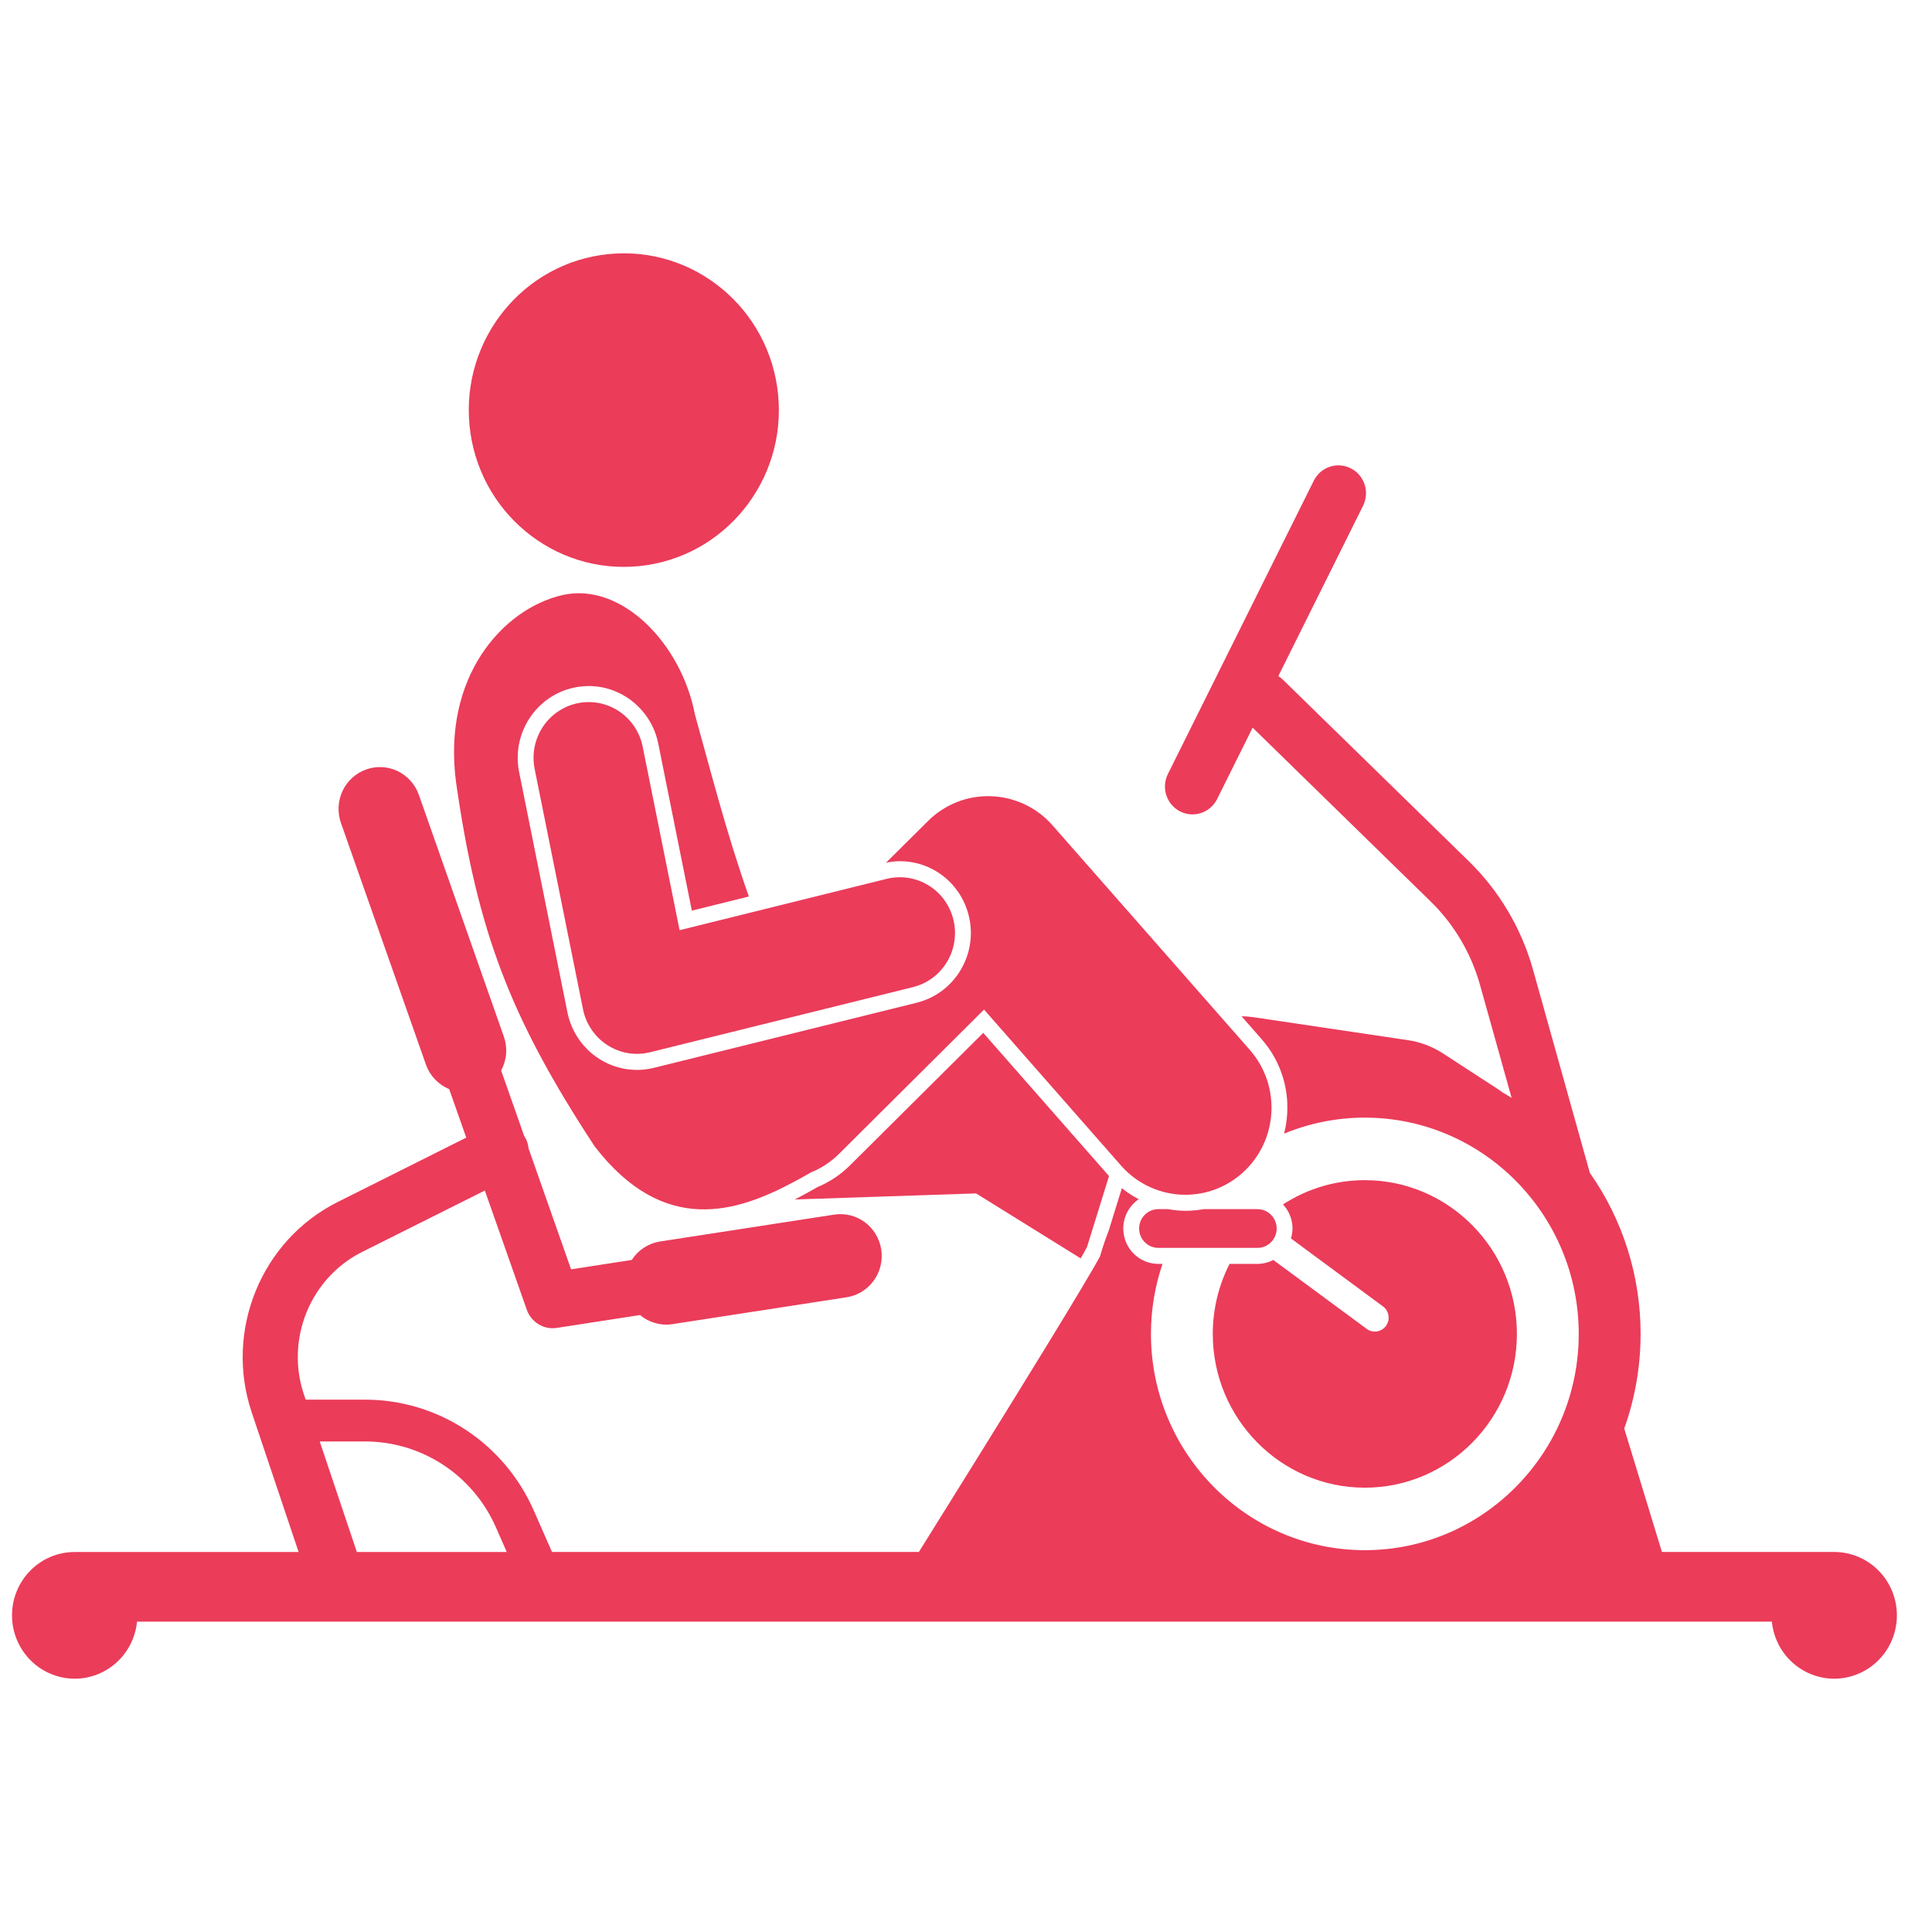 <svg width="41" height="41" viewBox="0 0 41 41" fill="none" xmlns="http://www.w3.org/2000/svg">
<g clip-path="url(#clip0_53_17)">
<path d="M23.535 24.958L20.866 21.919L18.042 24.727C17.843 24.926 17.608 25.083 17.35 25.191C17.248 25.25 17.131 25.315 16.986 25.392C16.947 25.413 16.905 25.434 16.864 25.455L20.714 25.326L22.934 26.705C23.005 26.582 23.053 26.495 23.071 26.454L23.535 24.958ZM27.227 25.56C27.357 25.698 27.429 25.881 27.429 26.071C27.429 26.145 27.415 26.215 27.396 26.282L29.349 27.724C29.38 27.747 29.406 27.775 29.426 27.808C29.446 27.842 29.459 27.878 29.465 27.917C29.471 27.955 29.47 27.994 29.461 28.032C29.451 28.07 29.435 28.105 29.413 28.137C29.39 28.168 29.361 28.195 29.329 28.215C29.296 28.235 29.259 28.249 29.221 28.255C29.183 28.261 29.145 28.259 29.107 28.25C29.07 28.241 29.035 28.224 29.004 28.201L27.021 26.738C26.918 26.792 26.803 26.821 26.686 26.822H26.093C25.859 27.282 25.737 27.791 25.737 28.308C25.737 30.107 27.185 31.571 28.964 31.571C30.743 31.571 32.191 30.107 32.191 28.308C32.191 26.509 30.743 25.045 28.964 25.045C28.348 25.044 27.745 25.223 27.227 25.56Z" fill="#EB3C5A"/>
<path d="M38.925 32.935H35.269L34.469 30.317C34.699 29.672 34.816 28.992 34.816 28.308C34.817 27.083 34.441 25.888 33.739 24.89L32.533 20.578C32.288 19.703 31.818 18.909 31.171 18.277L27.225 14.424C27.195 14.395 27.163 14.37 27.128 14.348L28.93 10.726C28.997 10.586 29.007 10.425 28.958 10.278C28.909 10.13 28.804 10.008 28.666 9.939C28.529 9.869 28.37 9.856 28.224 9.904C28.077 9.952 27.955 10.056 27.884 10.194L24.781 16.433C24.714 16.573 24.703 16.734 24.753 16.881C24.802 17.028 24.907 17.15 25.044 17.22C25.181 17.29 25.341 17.302 25.487 17.254C25.633 17.206 25.755 17.102 25.826 16.964L26.583 15.442L30.358 19.128C30.857 19.615 31.219 20.226 31.408 20.901L32.079 23.299C32.016 23.259 31.952 23.22 31.887 23.183C31.862 23.164 31.836 23.145 31.81 23.127L31.031 22.621L30.624 22.356C30.398 22.21 30.145 22.113 29.88 22.074L26.598 21.586C26.515 21.574 26.431 21.568 26.347 21.567L26.774 22.053C26.963 22.268 27.109 22.518 27.202 22.79C27.295 23.061 27.334 23.349 27.316 23.636C27.308 23.78 27.285 23.922 27.25 24.058C27.794 23.833 28.377 23.717 28.964 23.718C31.467 23.718 33.503 25.777 33.503 28.308C33.503 30.838 31.467 32.897 28.964 32.897C26.461 32.897 24.425 30.838 24.425 28.308C24.425 27.788 24.512 27.288 24.67 26.822H24.581C24.384 26.822 24.195 26.742 24.056 26.602C23.916 26.461 23.838 26.27 23.838 26.071C23.838 25.812 23.968 25.584 24.165 25.449C24.039 25.383 23.919 25.305 23.808 25.215L23.528 26.117C23.458 26.295 23.397 26.476 23.344 26.662C23.205 26.923 22.77 27.646 22.231 28.528C21.303 30.043 20.069 32.025 19.5 32.935H11.714L11.326 32.052C11.018 31.353 10.517 30.759 9.882 30.342C9.248 29.925 8.508 29.703 7.751 29.703H6.487L6.449 29.591C6.055 28.418 6.586 27.119 7.684 26.569L10.289 25.265L11.179 27.794C11.224 27.923 11.313 28.032 11.43 28.103C11.546 28.174 11.684 28.201 11.818 28.18L13.584 27.907C13.678 27.987 13.789 28.045 13.908 28.078C14.027 28.112 14.151 28.119 14.273 28.1L17.962 27.531C18.076 27.514 18.186 27.474 18.285 27.414C18.384 27.354 18.471 27.275 18.54 27.18C18.609 27.087 18.658 26.98 18.686 26.866C18.714 26.753 18.719 26.634 18.702 26.519C18.684 26.403 18.644 26.292 18.584 26.192C18.524 26.092 18.445 26.005 18.352 25.936C18.258 25.867 18.152 25.818 18.04 25.79C17.927 25.763 17.811 25.758 17.696 25.777L14.008 26.346C13.886 26.365 13.769 26.41 13.666 26.477C13.562 26.545 13.474 26.634 13.407 26.738L12.119 26.937L11.216 24.369C11.21 24.3 11.191 24.232 11.161 24.169C11.151 24.149 11.138 24.132 11.126 24.113L10.635 22.718C10.694 22.608 10.73 22.488 10.74 22.363C10.75 22.239 10.733 22.114 10.692 21.997L8.889 16.868C8.811 16.647 8.649 16.465 8.439 16.364C8.228 16.263 7.987 16.251 7.768 16.33C7.549 16.409 7.369 16.572 7.269 16.785C7.17 16.997 7.157 17.241 7.235 17.463L9.039 22.592C9.08 22.709 9.146 22.816 9.231 22.905C9.316 22.995 9.419 23.066 9.532 23.112L9.895 24.142L7.165 25.509C5.543 26.321 4.76 28.239 5.341 29.971L6.337 32.936H1.585C0.85 32.936 0.255 33.538 0.255 34.281C0.255 34.625 0.387 34.957 0.622 35.207C0.857 35.456 1.178 35.605 1.519 35.623C1.859 35.64 2.194 35.524 2.452 35.299C2.711 35.074 2.874 34.758 2.908 34.414H37.602C37.636 34.758 37.799 35.074 38.058 35.299C38.317 35.524 38.651 35.64 38.992 35.623C39.332 35.605 39.653 35.456 39.888 35.207C40.124 34.957 40.255 34.625 40.255 34.281C40.255 33.924 40.115 33.582 39.866 33.33C39.616 33.077 39.278 32.936 38.925 32.935ZM6.785 30.59H7.751C8.338 30.591 8.913 30.763 9.405 31.086C9.897 31.41 10.286 31.87 10.524 32.412L10.754 32.936H7.573L6.785 30.59ZM9.964 9.029C10.142 10.857 11.752 12.194 13.561 12.014C15.369 11.834 16.691 10.206 16.513 8.377C16.335 6.548 14.725 5.212 12.916 5.392C11.108 5.572 9.786 7.2 9.964 9.029Z" fill="#EB3C5A"/>
<path d="M26.686 26.482C26.91 26.482 27.093 26.297 27.093 26.071C27.093 25.845 26.91 25.66 26.686 25.66H25.541C25.415 25.683 25.286 25.695 25.156 25.695C25.031 25.695 24.908 25.681 24.786 25.66H24.581C24.357 25.66 24.174 25.845 24.174 26.071C24.174 26.297 24.357 26.482 24.581 26.482H26.686ZM25.156 25.355C25.588 25.355 26.021 25.201 26.369 24.889C27.124 24.211 27.193 23.043 26.522 22.279L22.338 17.517C22.174 17.329 21.973 17.178 21.749 17.071C21.524 16.965 21.281 16.905 21.033 16.897C20.785 16.888 20.538 16.93 20.307 17.021C20.076 17.113 19.866 17.25 19.69 17.427L18.803 18.308C18.901 18.289 18.999 18.276 19.098 18.276C19.793 18.276 20.394 18.754 20.56 19.437C20.757 20.253 20.262 21.079 19.455 21.279L13.877 22.661C13.68 22.71 13.475 22.718 13.275 22.685C13.075 22.652 12.883 22.578 12.712 22.468C12.541 22.358 12.393 22.214 12.278 22.045C12.163 21.876 12.083 21.686 12.042 21.485L11.017 16.386C10.851 15.563 11.379 14.757 12.193 14.59C12.292 14.569 12.393 14.559 12.494 14.559C13.206 14.559 13.827 15.072 13.969 15.779L14.682 19.325L15.892 19.025C15.406 17.652 15.057 16.267 14.747 15.162C14.461 13.658 13.183 12.339 11.929 12.63C10.675 12.922 9.369 14.361 9.682 16.629C10.132 19.744 10.811 21.573 12.62 24.329C14.095 26.241 15.643 25.72 16.83 25.091C16.955 25.025 17.079 24.956 17.202 24.884C17.428 24.793 17.634 24.657 17.807 24.485L20.883 21.425L23.789 24.734C23.96 24.93 24.171 25.086 24.407 25.193C24.642 25.3 24.898 25.355 25.156 25.355Z" fill="#EB3C5A"/>
<path d="M14.422 19.74L13.639 15.847C13.609 15.694 13.549 15.55 13.463 15.421C13.377 15.292 13.267 15.182 13.139 15.096C13.011 15.01 12.867 14.951 12.716 14.921C12.565 14.892 12.41 14.892 12.26 14.923C12.109 14.954 11.966 15.015 11.839 15.102C11.711 15.188 11.602 15.3 11.517 15.429C11.432 15.559 11.374 15.704 11.344 15.857C11.315 16.009 11.316 16.166 11.346 16.318L12.372 21.417C12.403 21.573 12.465 21.721 12.555 21.852C12.644 21.984 12.759 22.095 12.892 22.18C13.025 22.266 13.174 22.323 13.329 22.349C13.485 22.375 13.644 22.368 13.797 22.33L19.375 20.948C19.524 20.911 19.665 20.845 19.789 20.753C19.913 20.661 20.017 20.545 20.097 20.413C20.177 20.28 20.23 20.132 20.253 19.979C20.276 19.825 20.27 19.669 20.233 19.518C20.196 19.367 20.131 19.225 20.04 19.099C19.949 18.974 19.834 18.868 19.703 18.788C19.572 18.707 19.426 18.654 19.274 18.63C19.122 18.607 18.967 18.613 18.818 18.65L14.422 19.74Z" fill="#EB3C5A"/>
</g>
<defs>
<clipPath id="clip0_53_17">
<rect width="40" height="40.445" fill="white" transform="translate(0.255 0.278)"/>
</clipPath>
</defs>
</svg>
